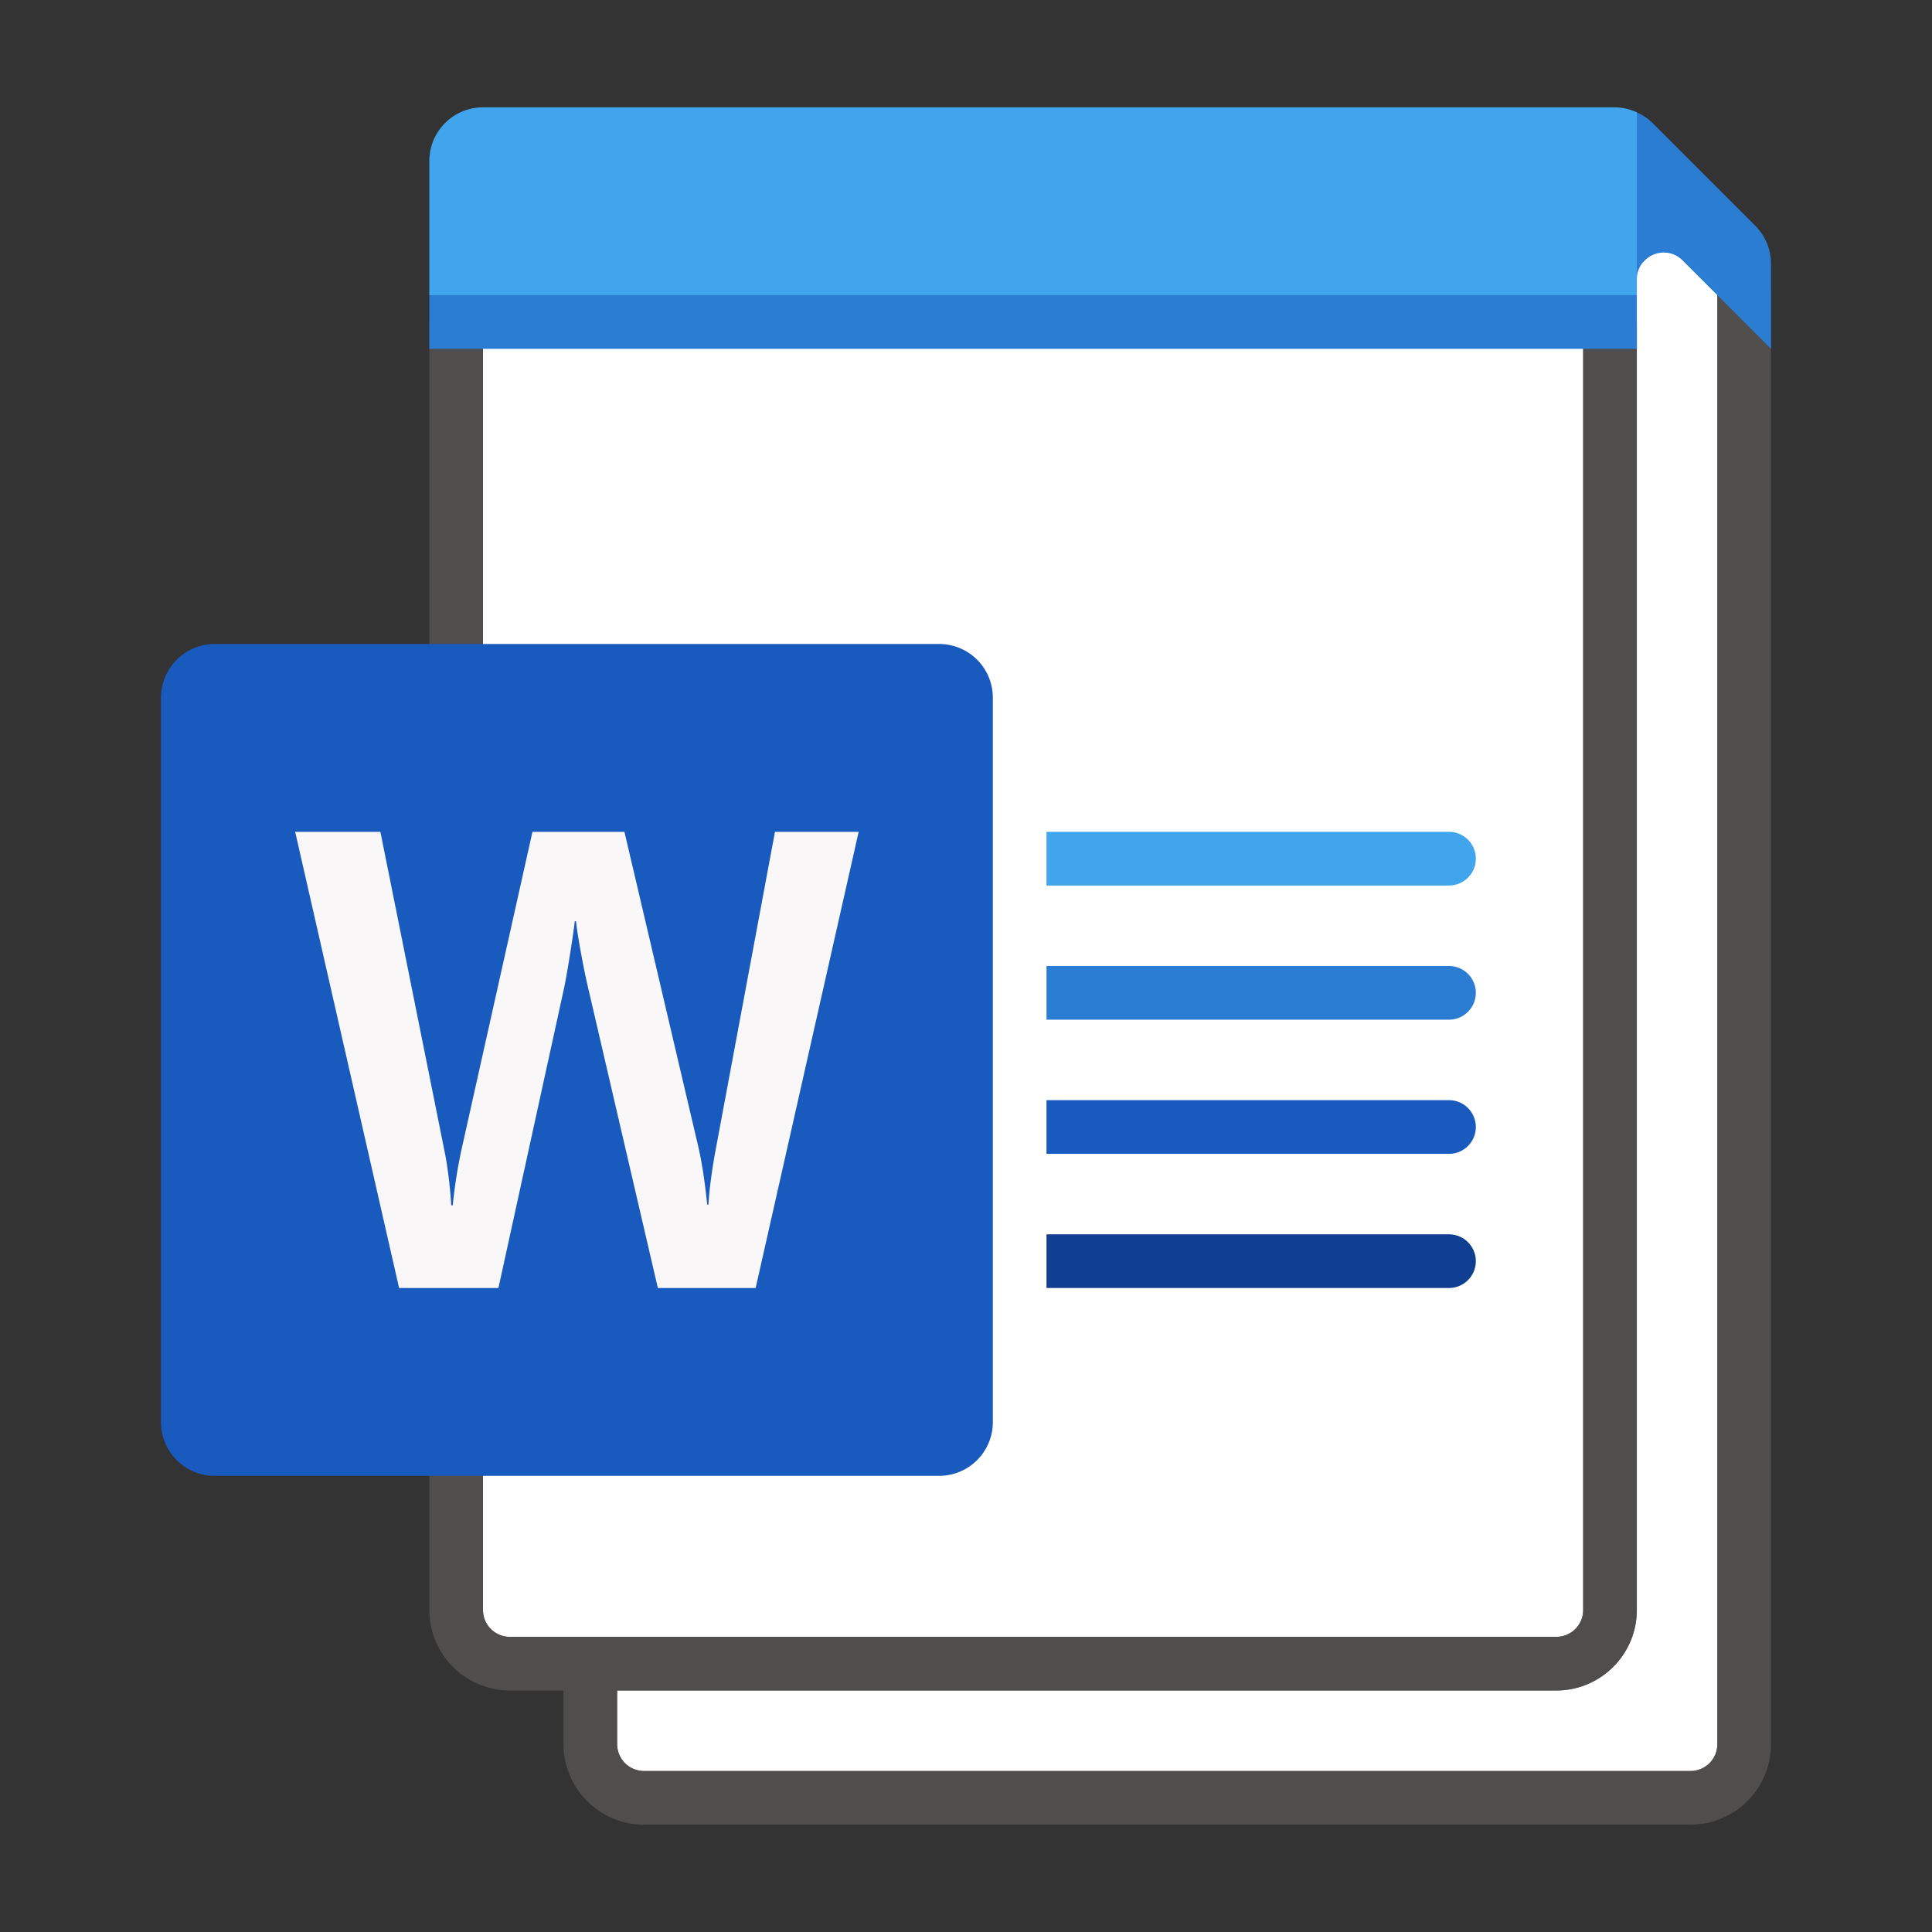 <svg xmlns="http://www.w3.org/2000/svg" viewBox="0 0 72 72"><rect x="0" y="0" width="72" height="72" fill="#333333" stroke="none"/><g fill="#FFF"><path d="M61 60c0 1.654-1.346 3-3 3H23v2a1 1 0 0 0 1 1h39a1 1 0 0 0 1-1V11h1c0-1.105-3.896-5-5-5v6h1v48z"/><path d="M19 61h39a1 1 0 0 0 1-1V12H18v48a1 1 0 0 0 1 1z"/></g><path opacity=".64" fill="#605E5C" d="M64 11v54a1 1 0 0 1-1 1H24a1 1 0 0 1-1-1v-2h35c1.654 0 3-1.346 3-3V12h-2v48a1 1 0 0 1-1 1H19a1 1 0 0 1-1-1V12h-2v48c0 1.654 1.346 3 3 3h2v2c0 1.654 1.346 3 3 3h39c1.654 0 3-1.346 3-3V11h-2z"/><path fill="#41A5EE" d="M61 4.186A1.993 1.993 0 0 0 60.172 4H18a2 2 0 0 0-2 2v5l1 1h43l1-1v-1l1-1V7l-1-2.814z"/><path fill="#2B7CD3" d="M16 11h45v2H16zM62.707 9.707L66 13V9.828a2 2 0 0 0-.586-1.414l-3.828-3.828c-.17-.17-.371-.302-.586-.4v6.228c0-.89 1.077-1.337 1.707-.707z"/><path fill="#103F91" d="M54 46H39v2h15a1 1 0 0 0 0-2z"/><path fill="#185ABD" d="M54 41H39v2h15a1 1 0 0 0 0-2z"/><path fill="#2B7CD3" d="M54 36H39v2h15a1 1 0 0 0 0-2z"/><path fill="#41A5EE" d="M54 31H39v2h15a1 1 0 0 0 0-2z"/><g><path fill="#185ABD" d="M8 55h27a2 2 0 0 0 2-2V26a2 2 0 0 0-2-2H8a2 2 0 0 0-2 2v27a2 2 0 0 0 2 2z"/><path fill="#F9F7F7" d="M16.719 43.862c.049.404.081.755.097 1.056h.057a18.5 18.5 0 0 1 .32-2.051L19.843 31h3.428l2.742 11.689c.137.577.251 1.312.343 2.205h.045c.039-.617.134-1.328.286-2.134L28.881 31H32l-3.839 17h-3.645L21.9 36.738c-.076-.324-.162-.747-.257-1.27s-.154-.9-.177-1.137h-.046c-.03.277-.09.688-.177 1.233-.088.546-.158.948-.211 1.21L18.575 48h-3.702L11 31h3.176l2.388 11.891c.053.245.105.569.155.971z"/></g></svg>